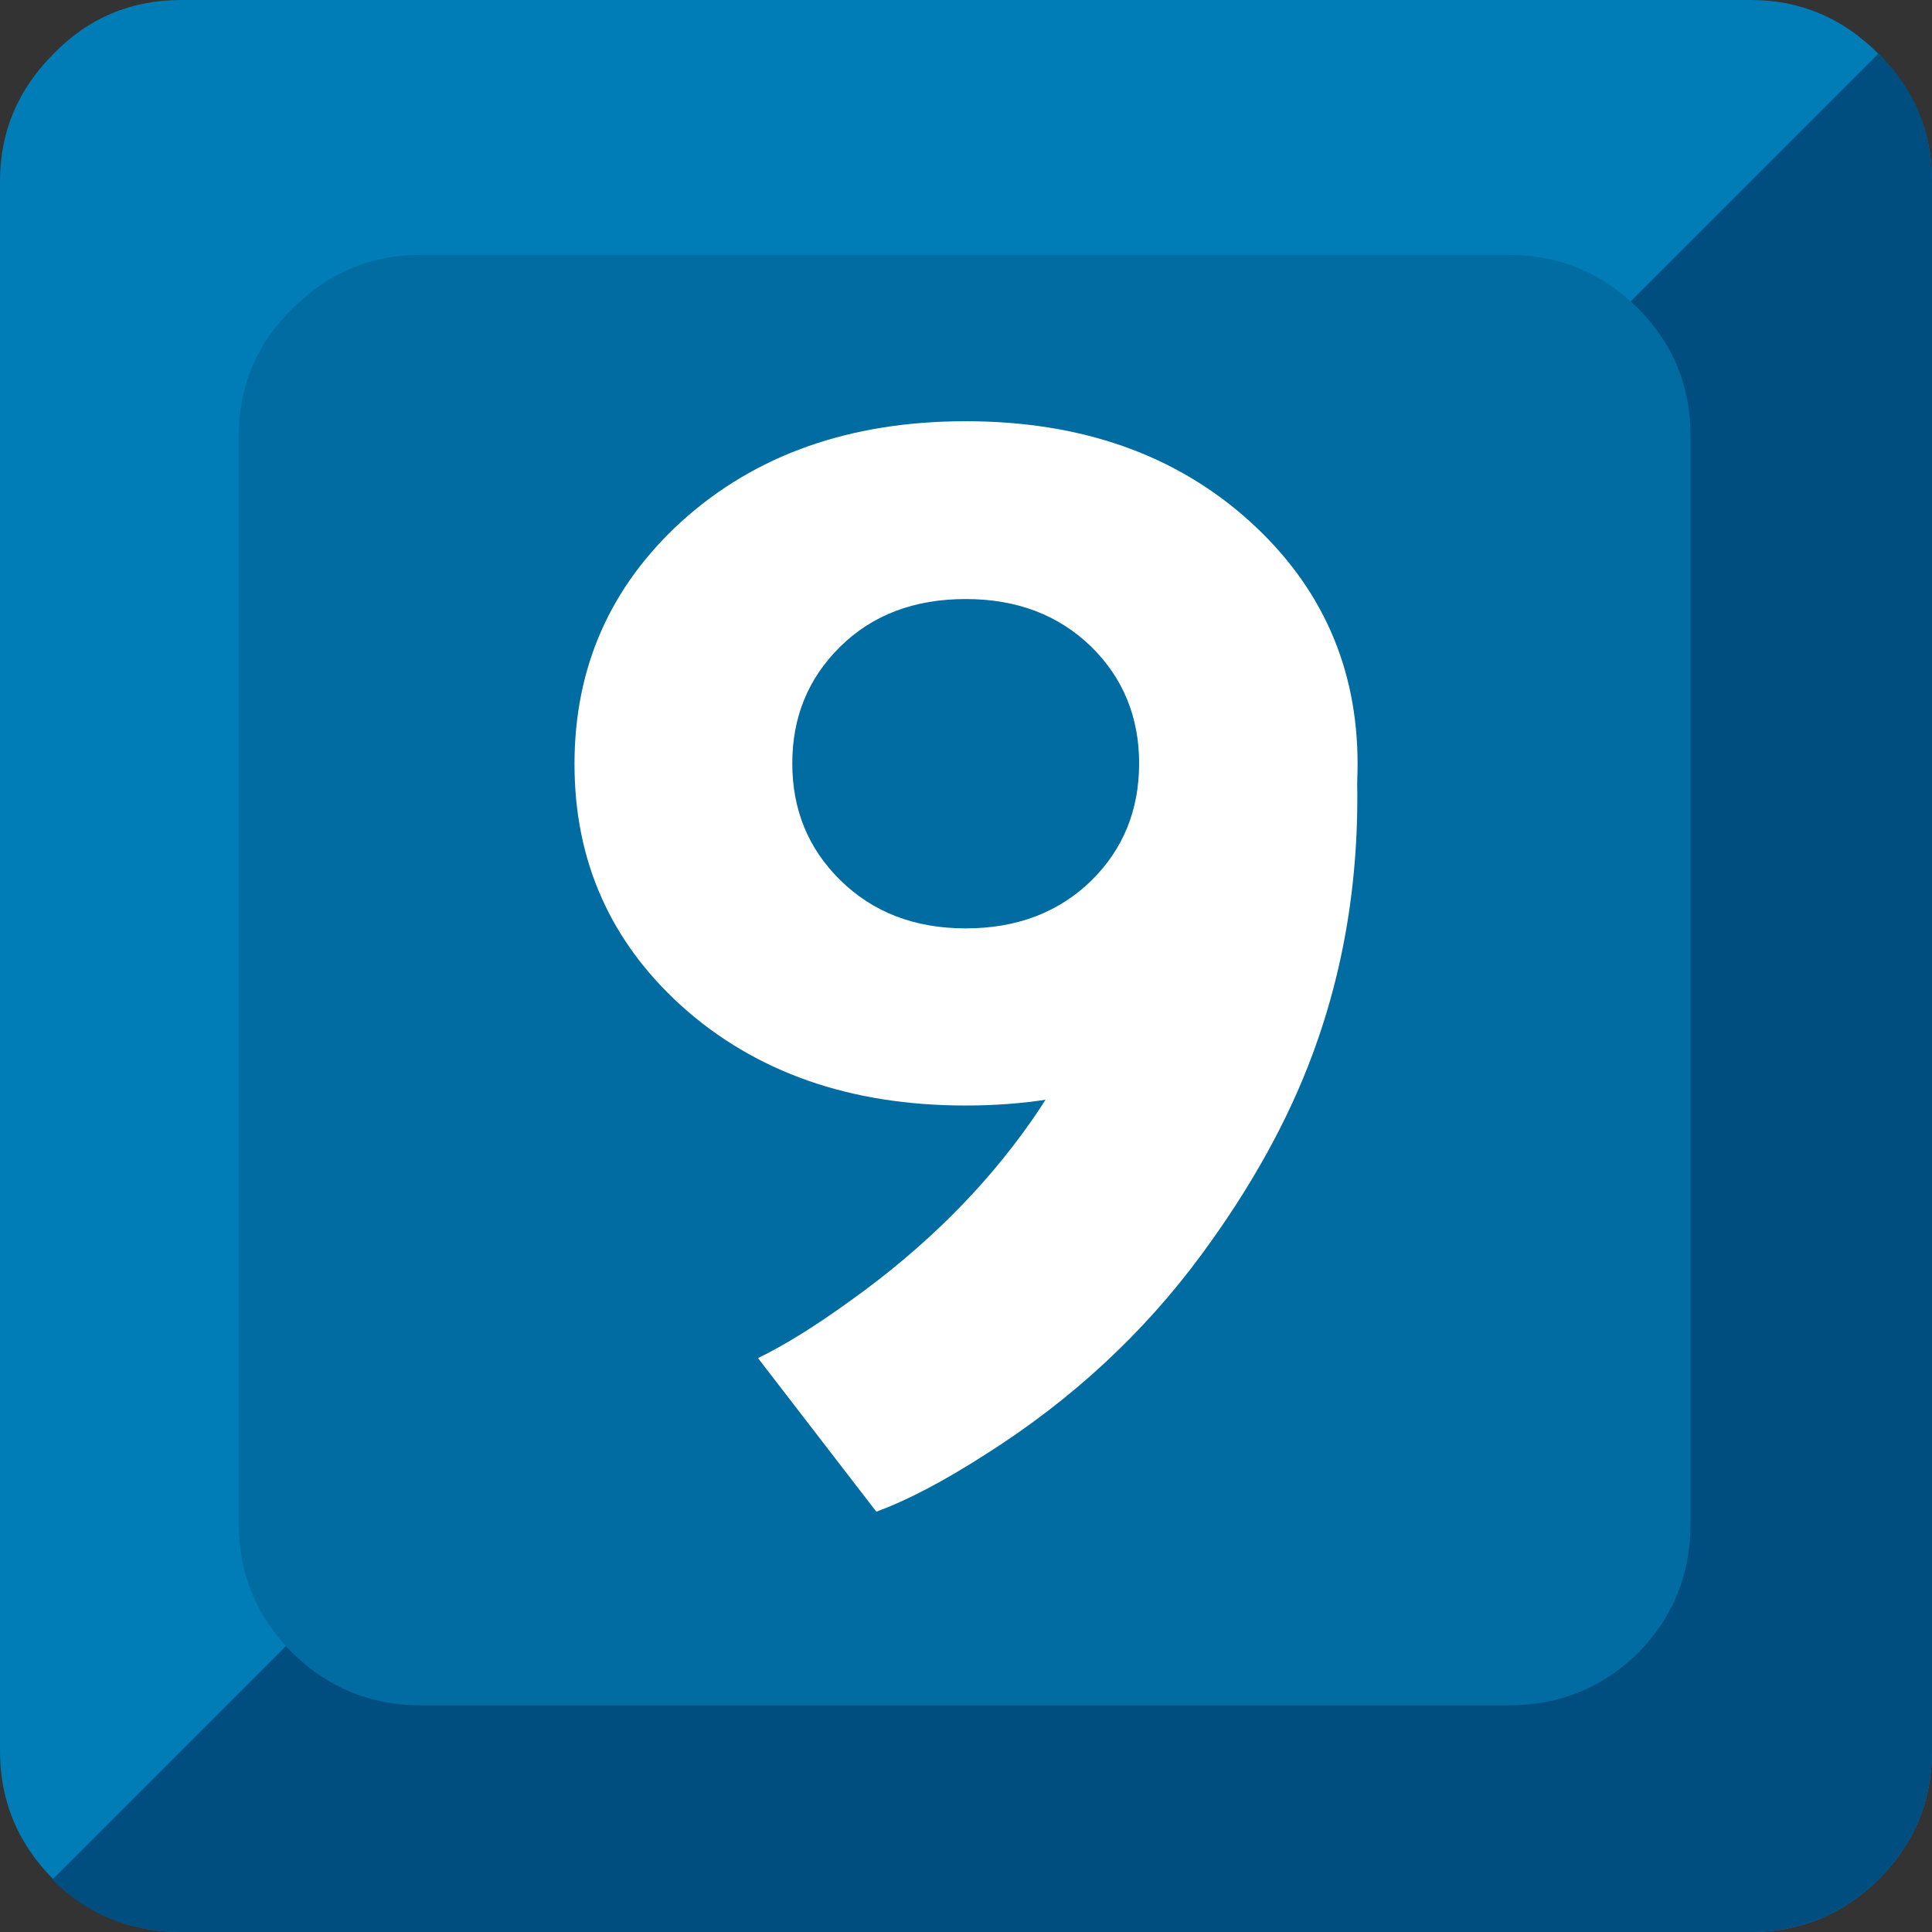 <svg xmlns="http://www.w3.org/2000/svg" xmlns:xlink="http://www.w3.org/1999/xlink" preserveAspectRatio="none" viewBox="0 0 72 72"><rect x="0" y="0" width="72" height="72" fill="#333333" stroke="none"/><defs><path fill="#007DB6" d="M72 6.75Q72 4 70 2t-4.75-2H6.75Q3.95 0 2 2 0 4 0 6.75v58.5q0 2.8 2 4.8Q3.95 72 6.75 72h58.5Q68 72 70 70.05q2-2 2-4.8V6.75z" id="a"/><path fill="#004D80" d="M72 6.75q0-2.8-2-4.75L1.95 70.05Q3.9 72 6.75 72h58.5Q68 72 70 70.05q2-2 2-4.8V6.75z" id="b"/><path fill="#006CA2" d="M63 16.25q0-2.8-1.95-4.75-2-2-4.8-2h-40.6q-2.75 0-4.75 2-2 1.95-2 4.75V56.8q0 2.8 2 4.8 2 1.95 4.75 1.95h40.6q2.8 0 4.8-1.95 1.95-2 1.95-4.8V16.25z" id="c"/><path fill="#FFF" d="M93 49.45q0-10.75-8-18Q76.75 24 63.85 24q-12.9 0-21.15 7.45-7.95 7.25-7.95 18T42.7 67.4q8.25 7.4 21.15 7.4 12.9 0 21.15-7.4 8-7.2 8-17.95m-38.5-8.7q3.6-3.55 9.35-3.55 5.7 0 9.35 3.55 3.55 3.5 3.55 8.65 0 5.2-3.55 8.7-3.65 3.55-9.35 3.55-5.7 0-9.35-3.6-3.55-3.5-3.55-8.65t3.55-8.65z" id="d"/><path fill="#FFF" d="M81.4 85.85Q86.9 78.4 89.65 71q3.85-10.35 3.25-22.25-.6-11.85-13.4-19.15-4-2.3-8.7-3.85l-3.95-1.1 16.45 17.1-6.45 9.65Q75.9 65.75 68.7 76q-5.2 7.4-13.3 13.2-4 2.9-7 4.35l8.8 11.4q3.45-1.25 8.2-4.3 9.55-6.05 16-14.8z" id="e"/></defs><use xlink:href="#a"/><use xlink:href="#b"/><use xlink:href="#c"/><g transform="matrix(.501 0 0 .502 4 3.65)"><use xlink:href="#d"/></g><g transform="matrix(.501 0 0 .502 4 3.65)"><use xlink:href="#e"/></g></svg>